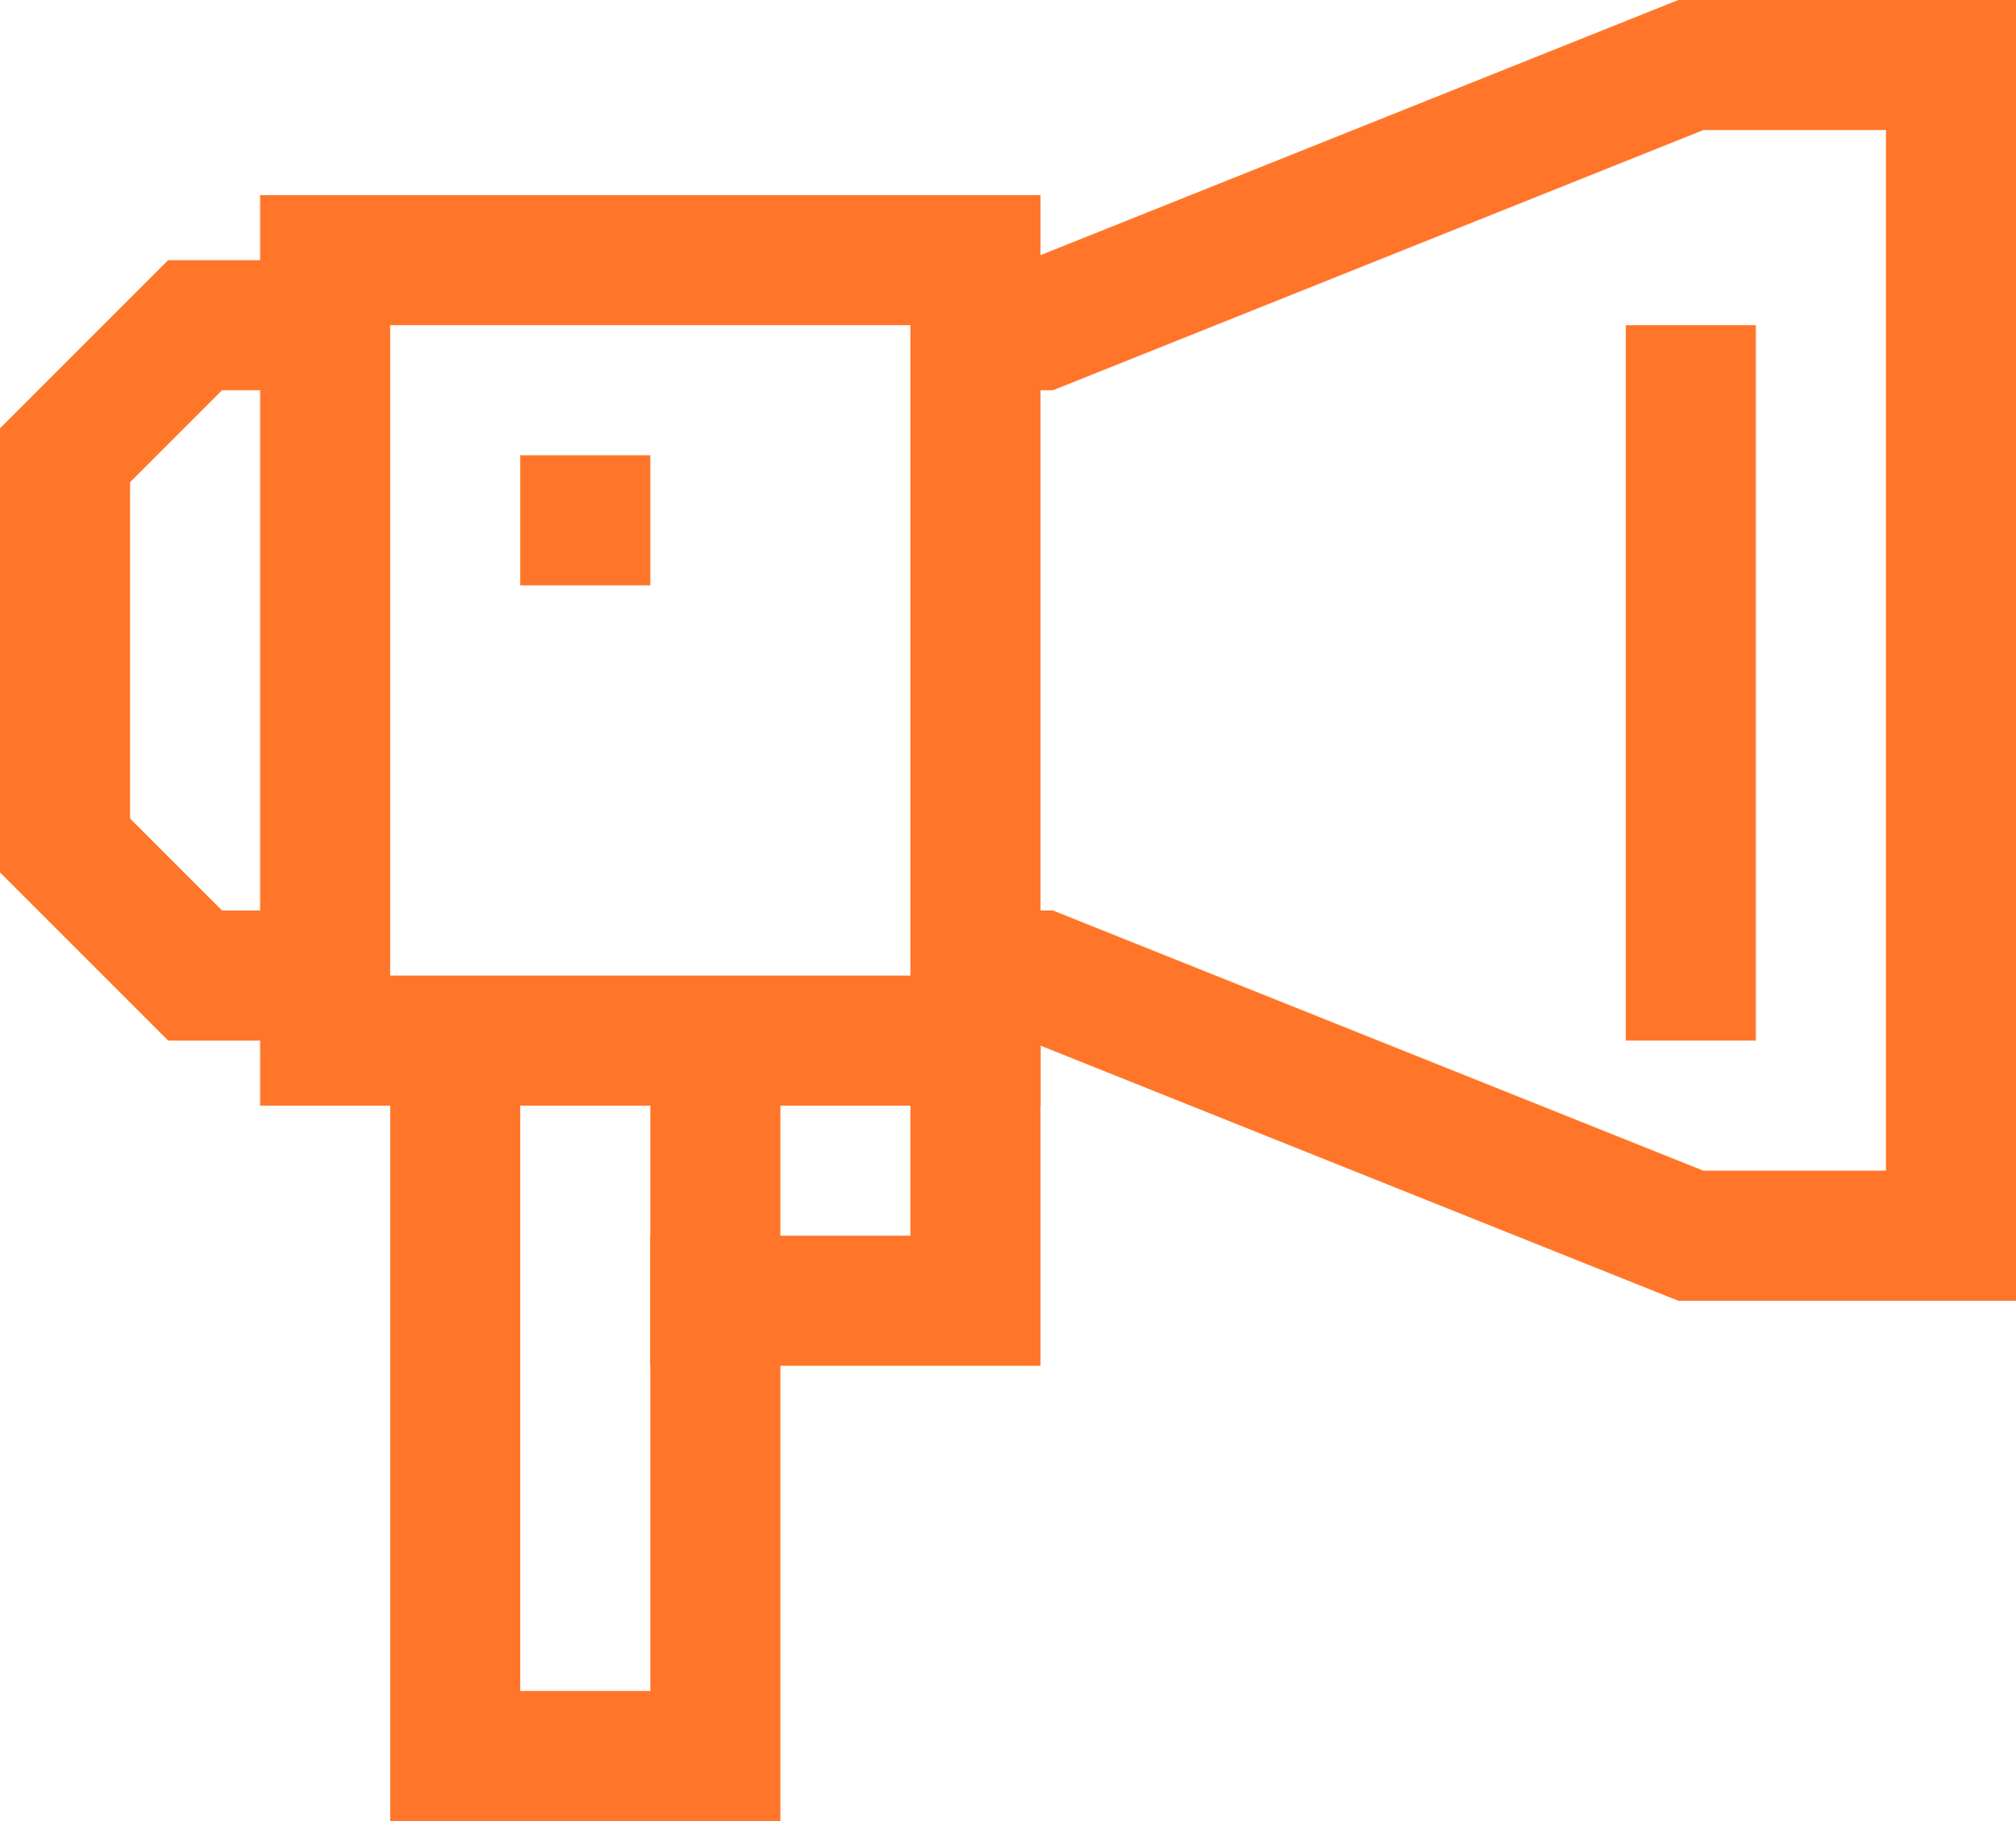 <svg xmlns="http://www.w3.org/2000/svg" viewBox="0 0 31 28"><defs><style>.cls-1{fill:none;stroke:#ff762a;stroke-miterlimit:10;stroke-width:2px;}</style></defs><title>industrial_merketing</title><g id="Layer_2" data-name="Layer 2"><g id="Layer_1-2" data-name="Layer 1"><path class="cls-1" d="M5.17,5H3L1,7v6l2,2H5"></path><polyline class="cls-1" points="15.17 5 16 5 26 1 30 1 30 19 26 19 16 15 15.08 15"></polyline><line class="cls-1" x1="9" y1="7" x2="9" y2="9"></line><line class="cls-1" x1="26" y1="5" x2="26" y2="16"></line><polyline class="cls-1" points="10 20 15 20 15 16"></polyline><polyline class="cls-1" points="7 16 7 27 11 27 11 16"></polyline><rect class="cls-1" x="5" y="4" width="10" height="12"></rect></g></g></svg>
